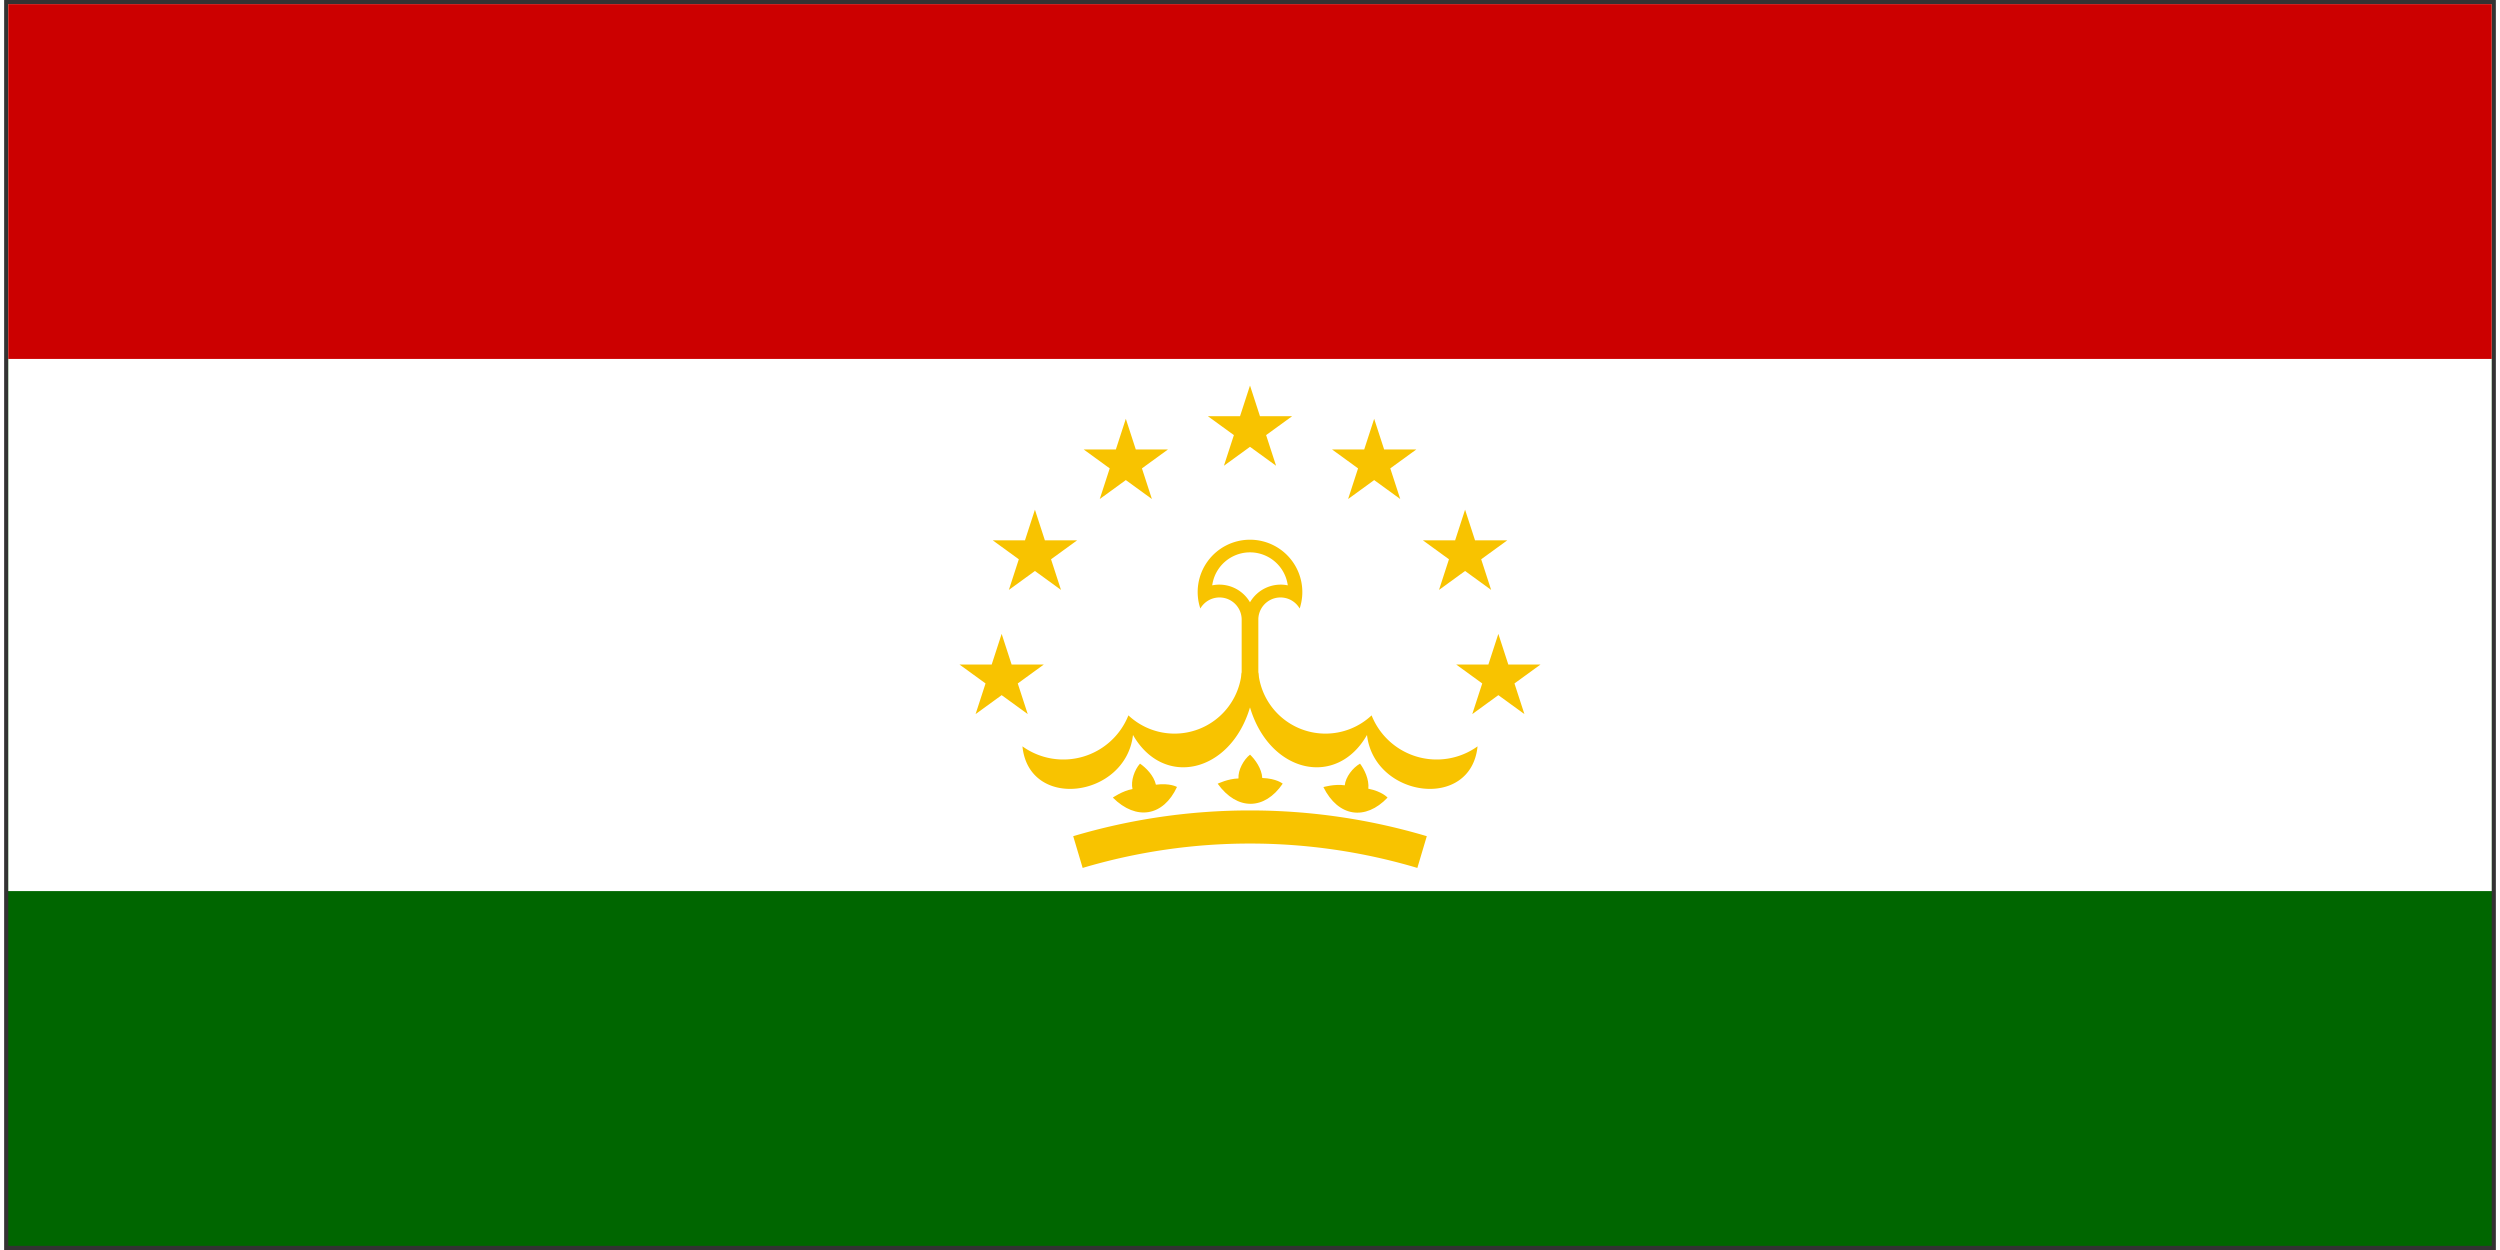 <svg xmlns="http://www.w3.org/2000/svg" width="2em" height="1em" viewBox="0 0 301 151"><rect x="0" y="0" width="301" height="151" fill="#333333" stroke="none"/><g fill="none" fill-rule="evenodd"><path fill="#060" fill-rule="nonzero" d="M.5.5h300v150H.5z"/><path fill="#FFF" fill-rule="nonzero" d="M.5.5h300v107.143H.5z"/><path fill="#C00" fill-rule="nonzero" d="M.5.5h300v42.857H.5z"/><path fill="#F8C300" fill-rule="nonzero" d="M144.5 73.507a2.678 2.678 0 0 1 4.993 1.264v10.714h2.014V74.771a2.678 2.678 0 0 1 4.993-1.264a6.321 6.321 0 1 0-12 0"/><path fill="#FFF" fill-rule="nonzero" d="M145.936 70.71a4.285 4.285 0 0 1 4.564 2.047a4.285 4.285 0 0 1 4.564-2.047a4.606 4.606 0 0 0-9.128 0"/><path fill="#F8C300" fill-rule="nonzero" d="M149.493 81.206a8.143 8.143 0 0 1-13.681 5.211a8.464 8.464 0 0 1-12.8 3.743c.782 7.805 12.483 6.212 13.354-1.378c3.676 6.453 11.759 4.605 14.124-3.3zm2.014 0a8.143 8.143 0 0 0 13.681 5.211a8.464 8.464 0 0 0 12.8 3.743c-.782 7.805-12.483 6.212-13.354-1.378c-3.676 6.453-11.759 4.605-14.124-3.3z"/><path fill="#F8C300" fill-rule="nonzero" d="M141.68 95.066c-1.633 3.524-4.896 4.13-7.75 1.285c0 0 1.147-.811 2.376-1.034c-.23-.98.242-2.336.907-3.07c.698.477 1.672 1.433 1.92 2.544c1.721-.222 2.547.275 2.547.275m12.771-.399c-2.184 3.211-5.502 3.277-7.855.006c0 0 1.264-.613 2.512-.634c-.068-1.005.619-2.266 1.395-2.881c.611.584 1.417 1.686 1.48 2.823c1.735.061 2.468.686 2.468.686m12.666 1.686c-2.678 2.813-5.963 2.338-7.751-1.273c0 0 1.347-.399 2.582-.216c.097-1.002.979-2.135 1.845-2.615c.508.676 1.123 1.895 1.001 3.026c1.701.342 2.323 1.078 2.323 1.078"/><path stroke="#F8C300" stroke-width="4" d="M129.714 102.928a72.86 72.86 0 0 1 41.572 0"/><path fill="#F8C300" fill-rule="nonzero" d="m150.5 46.571l3.149 9.691l-8.244-5.989h10.19l-8.244 5.989zm-15 4.02l3.149 9.691l-8.244-5.99h10.19l-8.244 5.99zm-10.981 10.98l3.149 9.691l-8.244-5.989h10.19l-8.243 5.989zm-4.019 15l3.149 9.691l-8.244-5.989h10.19l-8.244 5.989zm45-25.98l-3.149 9.691l8.244-5.99h-10.19l8.244 5.99zm10.981 10.98l-3.149 9.691l8.244-5.989h-10.19l8.244 5.989zm4.019 15l-3.149 9.691l8.244-5.989h-10.19l8.244 5.989z"/></g></svg>